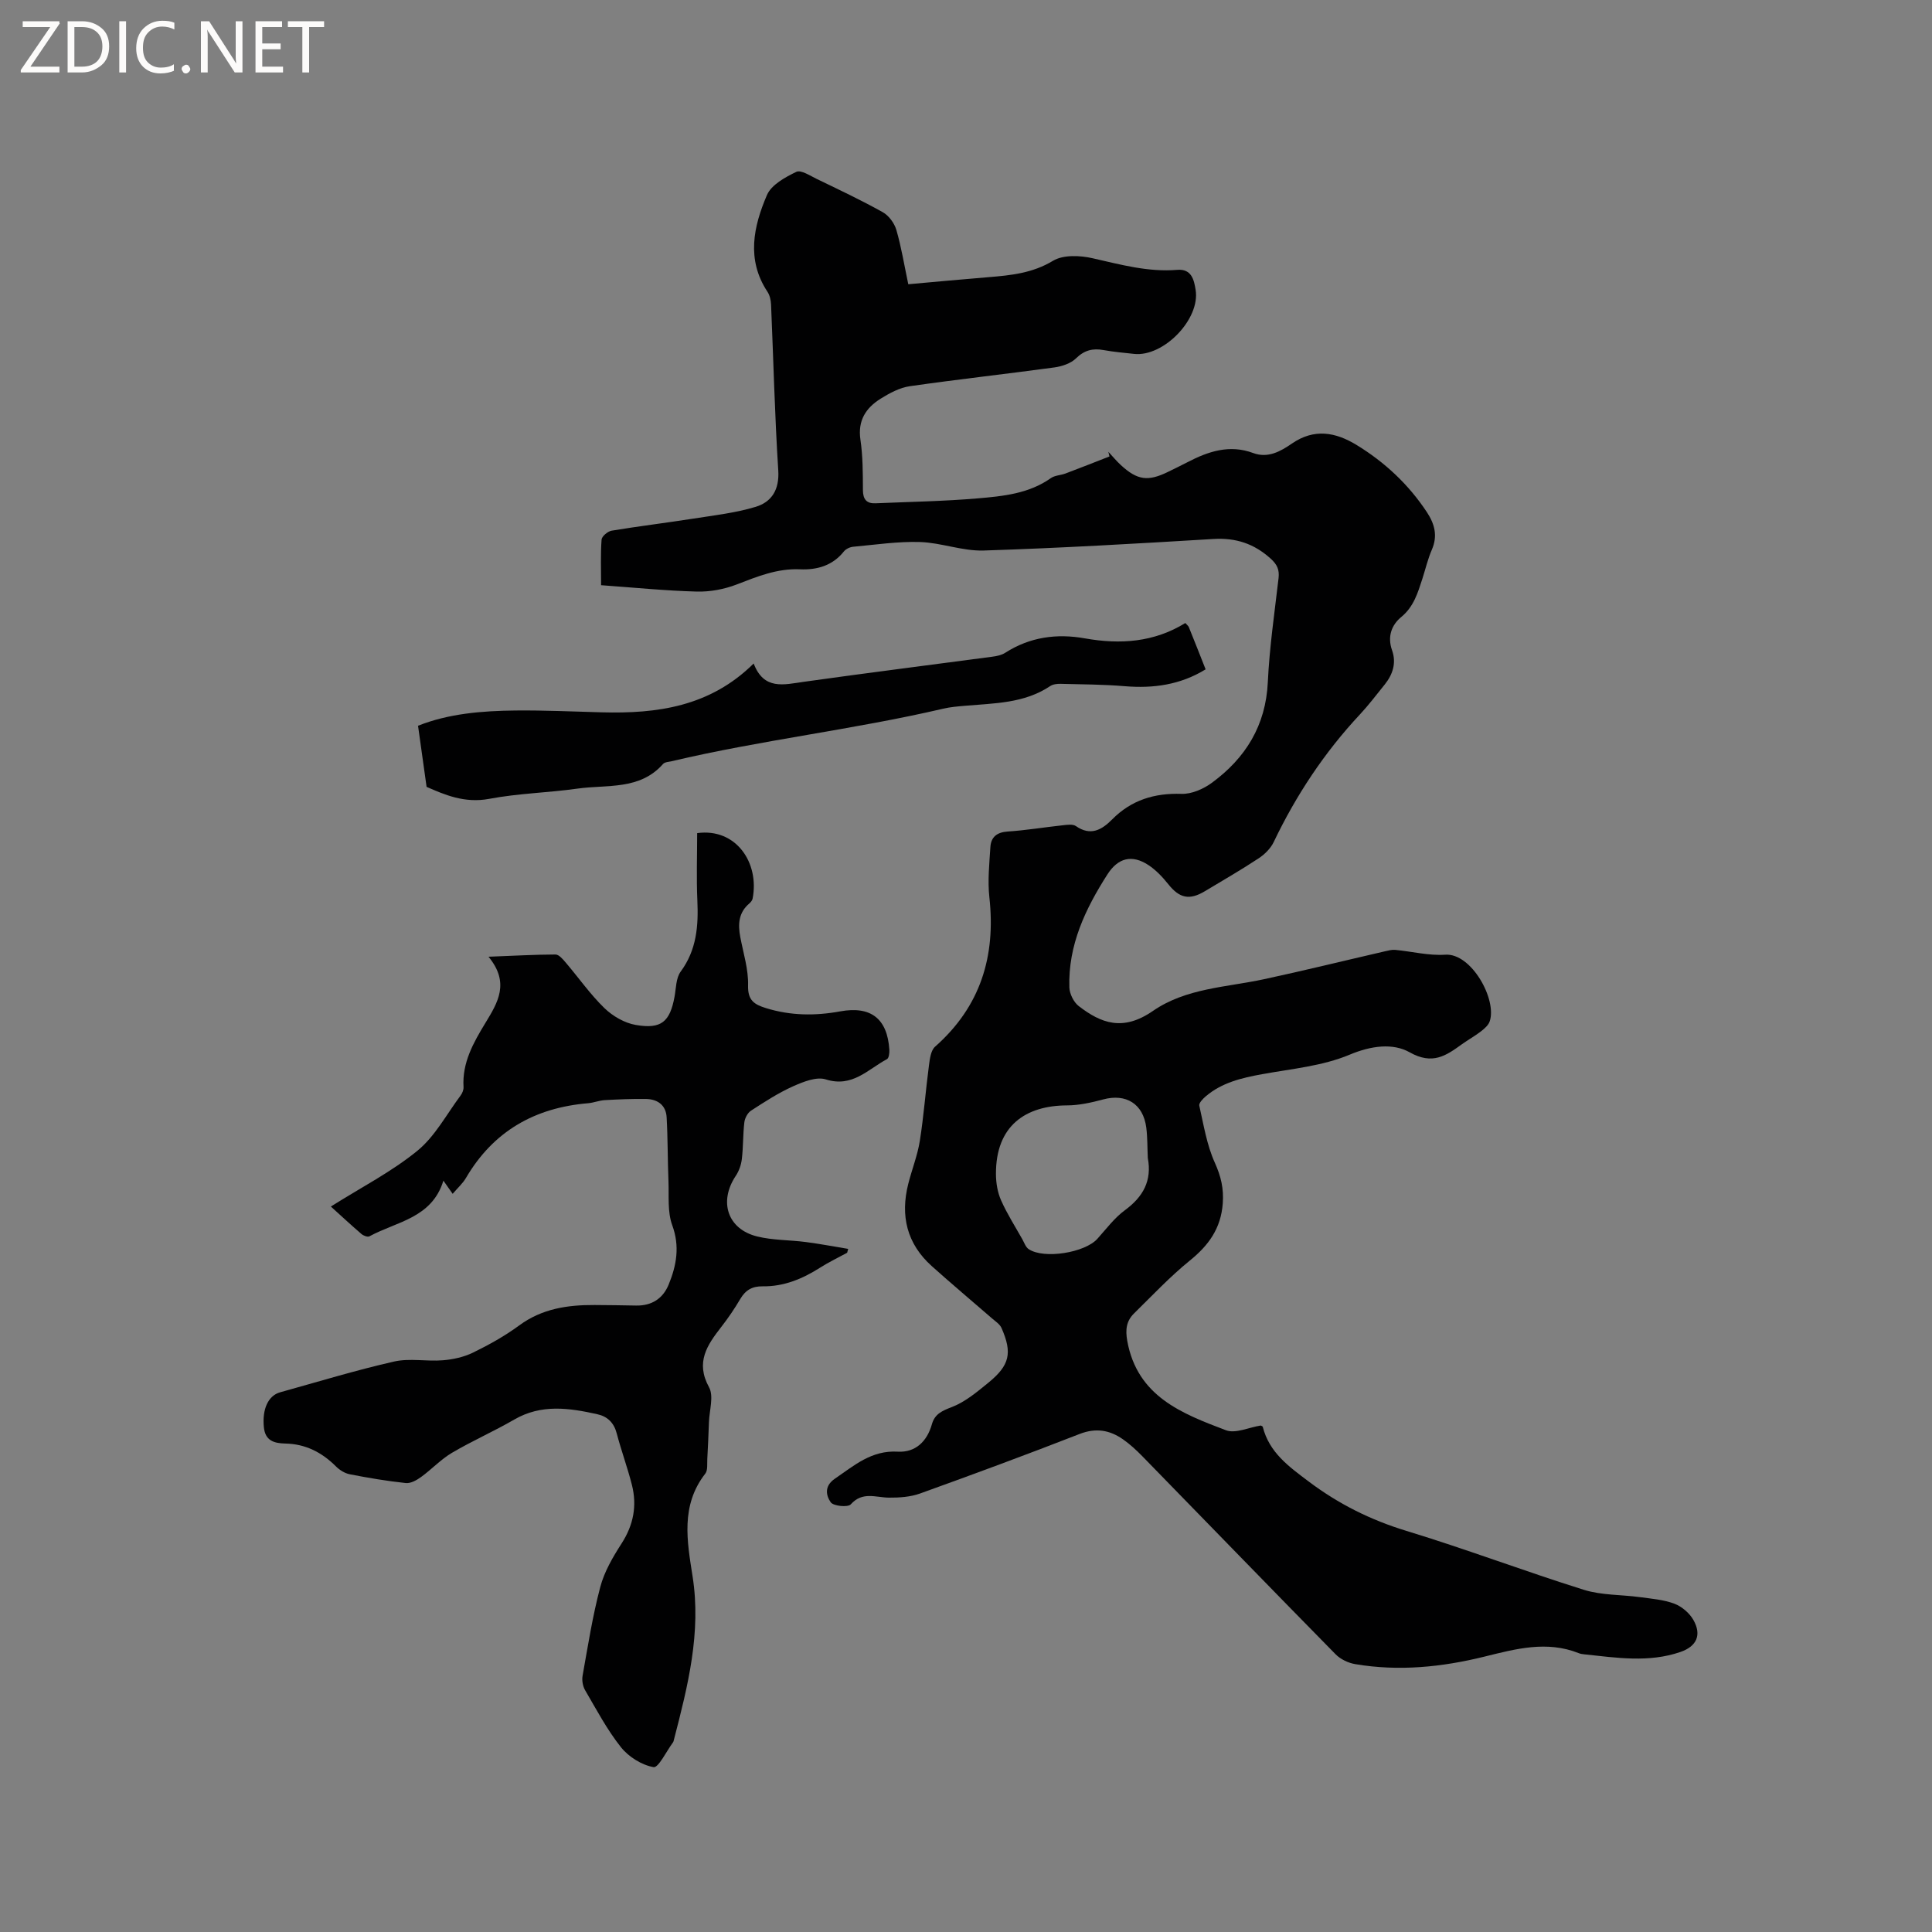 <svg enable-background="new 0 0 400 400" viewBox="0 0 400 400" xmlns="http://www.w3.org/2000/svg"><rect x="0" y="0" width="400" height="400" fill="#808080" stroke="none"/><g fill="#fcfbfa"><path d="m12.4 4.8-6.1 9h6v1.2h-8v-.5l6.1-8.9h-5.7v-1.2h7.6v.4z"/><path d="m14 15v-10.6h3c1.6 0 2.9.5 4 1.4s1.6 2.2 1.6 3.8-.5 3-1.6 3.9-2.4 1.5-4 1.5zm1.4-9.4v8.2h1.6c1.3 0 2.4-.4 3.1-1.1s1.1-1.8 1.1-3.1-.4-2.3-1.2-3-1.8-1-3.1-1z"/><path d="m26.1 4.4v10.6h-1.4v-10.6z"/><path d="m36.1 14.6c-.8.4-1.8.6-2.9.6-1.5 0-2.7-.5-3.6-1.4s-1.4-2.2-1.4-3.8c0-1.7.5-3.1 1.5-4.1s2.3-1.6 3.9-1.6c1 0 1.8.1 2.5.4v1.4c-.8-.4-1.6-.6-2.5-.6-1.2 0-2.1.4-2.9 1.2s-1.1 1.8-1.1 3.2c0 1.3.3 2.3 1 3s1.6 1.1 2.7 1.1c1 0 2-.2 2.7-.7v1.3z"/><path d="m37.6 14.3c0-.2.1-.5.3-.6s.4-.3.6-.3c.3 0 .5.1.6.3s.3.4.3.6-.1.4-.3.6-.4.3-.6.3c-.3 0-.5-.1-.6-.3s-.3-.4-.3-.6z"/><path d="m50.2 15h-1.6l-5.3-8.2c-.2-.2-.3-.5-.4-.7 0 .2.1.7.1 1.5v7.4h-1.4v-10.6h1.7l5.2 8.1c.2.4.4.6.4.7 0-.3-.1-.8-.1-1.5v-7.3h1.4z"/><path d="m58.6 15h-5.7v-10.6h5.5v1.2h-4.1v3.4h3.8v1.2h-3.8v3.6h4.3z"/><path d="m67.1 5.6h-3.1v9.4h-1.4v-9.4h-3v-1.2h7.5z"/></g><path d="m229.47 93.54c.86.92 1.67 1.9 2.6 2.76 3.42 3.14 5.61 3.43 9.79 1.38 1.33-.65 2.67-1.3 3.98-1.98 4.32-2.25 8.73-3.73 13.63-1.9 3.08 1.14 5.72-.39 8.01-1.97 4.64-3.19 9.05-2.34 13.36.28 5.85 3.57 10.79 8.18 14.59 13.94 1.61 2.45 2.26 4.9 1.02 7.76-.84 1.93-1.32 4.02-1.97 6.04-.95 2.9-1.77 5.75-4.36 7.89-2.02 1.66-2.91 4.07-1.91 6.89.93 2.62.16 5.02-1.55 7.13-1.67 2.06-3.27 4.19-5.07 6.12-7.37 7.88-13.24 16.74-17.89 26.47-.64 1.33-1.88 2.55-3.13 3.37-3.62 2.39-7.39 4.56-11.12 6.8-3.22 1.93-5.28 1.43-7.59-1.48-1.17-1.47-2.53-2.9-4.08-3.93-3.43-2.26-6.31-1.49-8.49 1.91-4.58 7.15-8.16 14.67-7.89 23.41.04 1.33.89 3.05 1.93 3.86 4.64 3.58 9.16 5.3 15.36 1.02 6.88-4.75 15.19-4.89 23.03-6.58 8.36-1.8 16.67-3.85 25.01-5.77.7-.16 1.43-.36 2.13-.3 3.46.33 6.95 1.23 10.37 1 5.41-.37 10.73 9.28 9.2 13.79-.27.81-1.09 1.52-1.81 2.08-1.25.97-2.66 1.74-3.95 2.67-3.31 2.39-6.09 4.33-10.81 1.67-3.46-1.95-7.96-1.39-12.43.49-5.62 2.36-12.03 2.93-18.14 4.04-4.22.77-8.3 1.73-11.65 4.58-.6.51-1.46 1.4-1.34 1.93.9 3.98 1.55 8.13 3.21 11.8 1.28 2.84 1.88 5.35 1.65 8.46-.39 5.17-2.91 8.65-6.81 11.81-4.1 3.32-7.75 7.21-11.53 10.92-1.61 1.57-1.86 3.35-1.43 5.74 2.09 11.5 11.33 15.03 20.44 18.48 1.96.74 4.71-.59 7.19-.98.08.05.38.13.42.27 1.35 5.32 5.37 8.21 9.51 11.32 6.18 4.65 12.8 7.96 20.22 10.22 12.34 3.76 24.43 8.34 36.74 12.2 3.67 1.15 7.74.99 11.62 1.52 2.41.33 4.91.52 7.14 1.36 1.53.58 3.11 1.93 3.92 3.35 1.77 3.11.7 5.48-2.67 6.64-6.55 2.26-13.2 1.2-19.84.5-.42-.04-.86-.1-1.24-.26-6.6-2.62-13.01-.88-19.48.72-8.81 2.18-17.75 3.09-26.78 1.56-1.44-.24-3.05-1.01-4.06-2.04-13.38-13.61-26.66-27.32-39.99-40.98-1.25-1.28-2.59-2.52-4.05-3.54-2.75-1.91-5.6-2.4-8.96-1.09-10.95 4.27-21.97 8.34-33.02 12.32-2 .72-4.3.88-6.46.86-2.74-.03-5.46-1.33-7.9 1.39-.59.66-3.6.36-4.15-.43-.95-1.37-1.4-3.34.86-4.88 4.01-2.74 7.58-5.92 13.03-5.6 3.64.21 6.06-2.11 7.06-5.68.61-2.16 2.15-2.79 4.19-3.58 2.73-1.06 5.15-3.1 7.47-4.99 4.46-3.63 5.03-6.17 2.75-11.36-.35-.79-1.25-1.36-1.95-1.97-4.16-3.61-8.38-7.15-12.48-10.83-5.17-4.63-6.55-10.44-4.87-17.05.75-2.97 1.91-5.87 2.39-8.88.82-5.18 1.2-10.43 1.89-15.63.18-1.34.38-3.09 1.26-3.87 9.4-8.3 12.6-18.69 11.25-30.92-.38-3.43-.01-6.96.21-10.43.13-2.04 1.33-3.05 3.56-3.2 3.8-.25 7.57-.88 11.37-1.29.92-.1 2.12-.29 2.77.16 3.06 2.12 5.36.79 7.51-1.38 3.97-4.01 8.73-5.47 14.35-5.29 2.09.07 4.53-1 6.28-2.28 7-5.14 11.18-11.86 11.6-20.87.34-7.19 1.39-14.34 2.22-21.5.2-1.74-.27-2.82-1.63-4.05-3.43-3.1-7.21-4.35-11.85-4.07-15.85.96-31.7 1.88-47.57 2.39-4.36.14-8.75-1.61-13.15-1.76-4.61-.15-9.25.56-13.87.98-.68.06-1.52.46-1.93.98-2.35 2.95-5.57 3.84-9.07 3.69-4.72-.21-8.85 1.49-13.12 3.14-2.57.99-5.49 1.54-8.24 1.47-6.45-.17-12.88-.82-19.83-1.32 0-3.19-.13-6.33.1-9.44.05-.69 1.28-1.71 2.08-1.85 5.61-.93 11.26-1.61 16.87-2.49 4.34-.68 8.76-1.18 12.94-2.44 3.33-1.01 4.95-3.55 4.69-7.56-.73-11.42-1-22.88-1.49-34.32-.04-.9-.26-1.93-.75-2.66-4.4-6.66-2.89-13.51-.1-20.02.91-2.12 3.77-3.69 6.08-4.8.97-.46 2.88.82 4.27 1.49 4.58 2.21 9.18 4.38 13.62 6.86 1.26.7 2.41 2.27 2.82 3.67 1.03 3.54 1.62 7.21 2.47 11.25 5.59-.5 11.13-1.02 16.67-1.47 4.62-.38 9.06-.83 13.3-3.39 2.11-1.27 5.59-1.12 8.2-.52 5.8 1.31 11.49 2.9 17.52 2.4 2.98-.25 3.47 2.1 3.8 4.13 1 6.07-6.64 13.93-12.74 13.27-2.11-.23-4.23-.41-6.31-.79-2.25-.41-3.98.02-5.71 1.71-1.08 1.06-2.9 1.66-4.47 1.88-9.97 1.36-19.98 2.46-29.94 3.89-2.1.3-4.19 1.43-6.04 2.58-3.04 1.9-4.77 4.5-4.19 8.47.51 3.44.5 6.98.52 10.47.01 1.91.77 2.8 2.6 2.72 7.07-.3 14.16-.42 21.2-1.02 5.24-.45 10.56-.97 15.11-4.19.82-.58 2.02-.58 3.01-.95 3.05-1.15 6.09-2.35 9.13-3.54-.07-.34-.16-.65-.24-.96zm8.17 146.21c-.1-2.11-.05-4.24-.32-6.33-.65-4.91-4.21-7.07-8.94-5.79-2.43.65-4.97 1.22-7.46 1.23-8.57.03-14.77 4.19-14.72 14.23.01 1.83.33 3.79 1.07 5.44 1.23 2.78 2.89 5.37 4.39 8.04.4.72.7 1.65 1.33 2.06 3.18 2.1 11.62.73 14.2-2.14 1.84-2.04 3.53-4.33 5.71-5.93 3.77-2.77 5.63-6.1 4.74-10.81z" fill="#010102"/><path d="m93.72 247.17c-.63-.9-1.16-1.64-1.92-2.73-2.38 7.79-9.72 8.47-15.32 11.53-.36.2-1.23-.13-1.64-.48-2.32-2-4.56-4.08-6.34-5.69 6.33-3.99 12.59-7.2 17.92-11.55 3.65-2.98 6.03-7.54 8.93-11.42.36-.48.65-1.18.62-1.76-.31-5.07 2.06-9.22 4.54-13.3 2.54-4.18 5.1-8.28.63-13.69 5.29-.2 9.58-.45 13.87-.46.71 0 1.52.97 2.1 1.65 2.68 3.14 5.07 6.57 8.01 9.43 1.72 1.67 4.17 3.1 6.49 3.5 5.31.93 7.1-.66 8.05-5.86.32-1.76.29-3.85 1.26-5.17 3.32-4.5 3.7-9.48 3.46-14.76-.21-4.64-.04-9.3-.04-13.92 8.03-1.11 12.93 6.12 11.48 13.56-.07.37-.39.75-.69 1.01-2.24 1.9-2.36 4.32-1.86 6.96.63 3.33 1.7 6.68 1.61 10-.08 3.09 1.26 3.94 3.71 4.7 5.1 1.58 10.2 1.62 15.39.67 6.33-1.15 9.74 1.52 10.15 7.95.04.66-.09 1.73-.49 1.94-3.94 2.1-7.16 5.94-12.66 4.2-1.94-.62-4.7.5-6.81 1.44-3.04 1.36-5.87 3.21-8.68 5.03-.7.45-1.28 1.55-1.38 2.41-.3 2.52-.22 5.09-.52 7.61-.14 1.2-.59 2.48-1.26 3.48-3.56 5.34-1.71 11.04 4.45 12.55 3.25.8 6.71.71 10.06 1.15 2.94.38 5.85.94 8.77 1.42-.07.27-.14.53-.22.8-1.87 1.02-3.8 1.94-5.59 3.08-3.65 2.33-7.52 3.93-11.9 3.87-2.16-.03-3.56.78-4.64 2.63-1.18 2.01-2.5 3.94-3.93 5.78-2.92 3.76-5.38 7.3-2.53 12.49 1.01 1.84.07 4.77-.02 7.2-.09 2.54-.2 5.08-.34 7.61-.06 1.04.13 2.36-.42 3.07-5.14 6.59-3.77 13.99-2.63 21.26 1.83 11.65-.98 22.71-3.85 33.79-.05.2-.09.43-.21.6-1.35 1.82-3.02 5.3-4.02 5.12-2.45-.44-5.16-2.13-6.75-4.13-2.88-3.62-5.08-7.8-7.43-11.82-.48-.83-.68-2.05-.51-2.99 1.1-6.14 2.06-12.34 3.66-18.36.84-3.18 2.61-6.21 4.42-9.02 2.46-3.83 3.22-7.81 2.13-12.12-.91-3.58-2.2-7.07-3.14-10.65-.58-2.22-1.92-3.52-4.02-3.98-5.83-1.3-11.6-2.15-17.21 1.11-4.21 2.44-8.7 4.41-12.89 6.88-2.3 1.36-4.19 3.41-6.38 5-.91.66-2.16 1.37-3.17 1.26-3.89-.41-7.77-1.07-11.61-1.82-1.04-.2-2.13-.89-2.89-1.66-2.91-2.9-6.31-4.62-10.44-4.7-2.37-.05-4.18-.6-4.45-3.39-.37-3.7.88-6.53 3.37-7.22 7.85-2.18 15.66-4.57 23.6-6.37 3.21-.73 6.74.02 10.09-.26 2.11-.17 4.34-.66 6.23-1.58 3.32-1.62 6.61-3.45 9.57-5.63 4.72-3.48 10.01-4.26 15.6-4.23 2.86.02 5.73.05 8.59.11 3.24.07 5.57-1.44 6.76-4.34 1.62-3.96 2.35-7.9.74-12.29-1.01-2.75-.66-6.02-.78-9.07-.18-4.42-.13-8.86-.38-13.28-.14-2.51-1.87-3.75-4.28-3.79-2.85-.04-5.7.08-8.54.24-1.15.07-2.28.54-3.43.64-11.04.92-19.63 5.78-25.31 15.49-.67 1.14-1.73 2.07-2.74 3.27z" fill="#010102"/><path d="m245.41 128.99c.33.38.61.58.72.84 1.15 2.83 2.27 5.68 3.48 8.75-5.25 3.22-10.82 3.98-16.75 3.49-4.41-.37-8.85-.38-13.27-.49-.72-.02-1.58.08-2.15.46-5.4 3.62-11.63 3.55-17.72 4.09-1.48.13-2.97.25-4.41.59-18.61 4.34-37.65 6.49-56.25 10.88-.61.14-1.43.17-1.78.57-4.82 5.47-11.58 4.24-17.69 5.1-6.08.86-12.28.98-18.29 2.12-5.13.97-9.3-.87-12.98-2.48-.62-4.44-1.18-8.43-1.77-12.65 6.32-2.52 13.26-3.09 20.23-3.16 5.93-.06 11.86.22 17.79.38 11.5.31 22.43-1.17 31.47-10.11 2.11 5.56 6.23 4.38 10.39 3.79 13-1.83 26.03-3.46 39.04-5.2.92-.12 1.92-.33 2.67-.82 5.1-3.27 10.69-4.01 16.49-2.97 7.33 1.3 14.3.81 20.78-3.18z" fill="#010102"/></svg>